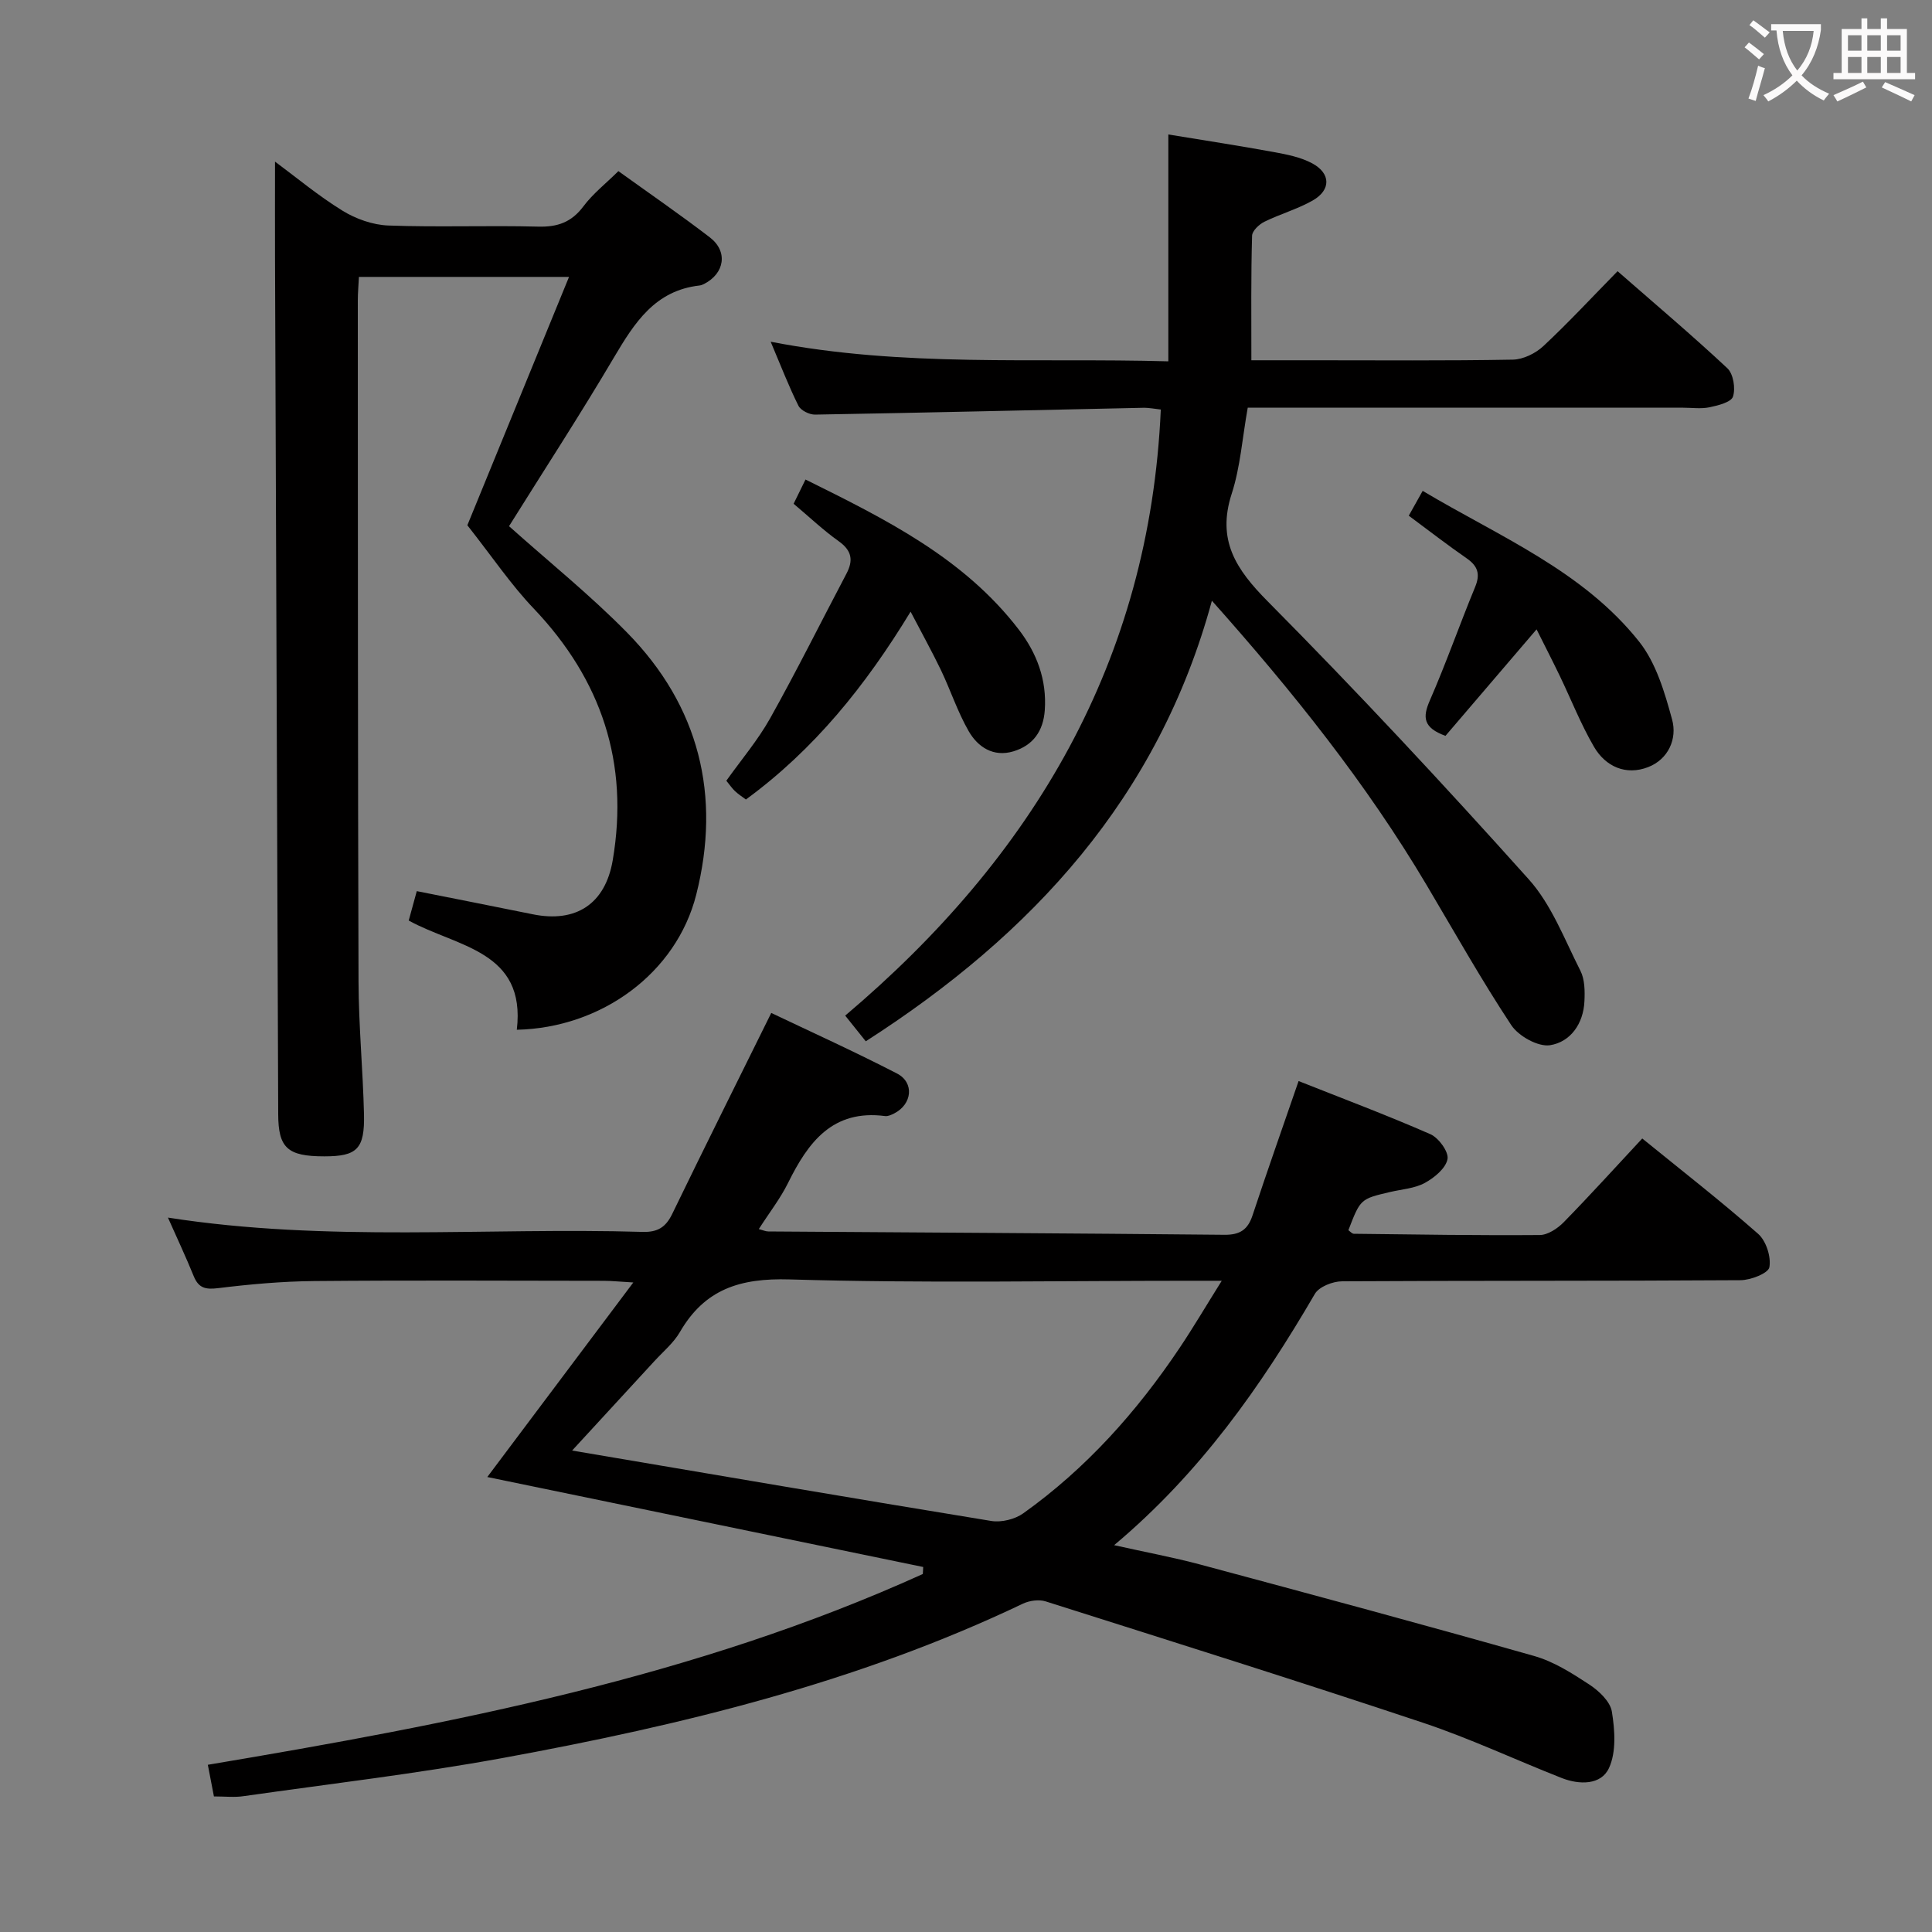<svg enable-background="new 0 0 400 400" viewBox="0 0 400 400" xmlns="http://www.w3.org/2000/svg"><rect x="0" y="0" width="400" height="400" fill="#808080" stroke="none"/><g fill="#010000"><path d="m44.29 371.93c-.46-2.38-.83-4.33-1.26-6.55 50.65-8.5 100.93-18.15 148.03-39.5.03-.48.05-.96.08-1.45-30.13-6.22-60.25-12.44-90.25-18.63 9.86-13.14 19.69-26.24 30.23-40.28-2.96-.17-4.53-.34-6.1-.34-20-.02-40-.13-60 .05-6.63.06-13.29.66-19.88 1.47-2.61.32-4.03-.02-5.04-2.5-1.6-3.95-3.42-7.8-5.33-12.11 33.04 5.16 65.71 2 98.27 2.96 3.12.09 4.8-.96 6.14-3.73 6.65-13.72 13.46-27.36 20.5-41.6 7.95 3.79 17.1 7.93 26.02 12.53 3.67 1.89 3.15 6.39-.58 8.28-.58.29-1.28.62-1.87.54-10.88-1.42-15.93 5.42-20.09 13.84-1.6 3.24-3.87 6.14-6.06 9.56.86.22 1.42.49 1.98.49 31.48.22 62.96.38 94.43.69 3.2.03 4.84-1.05 5.82-4.04 3.02-9.13 6.22-18.19 9.53-27.79 8.94 3.55 18.22 7.03 27.28 11 1.72.75 3.84 3.67 3.55 5.16-.36 1.91-2.73 3.86-4.69 4.93-2.11 1.15-4.76 1.31-7.19 1.88-6.15 1.44-6.15 1.44-8.64 7.91.36.25.74.73 1.13.74 12.83.15 25.66.36 38.48.26 1.68-.01 3.69-1.35 4.96-2.64 5.46-5.58 10.7-11.37 16.27-17.35 8.18 6.65 16.29 12.96 23.99 19.74 1.66 1.46 2.72 4.77 2.33 6.92-.23 1.25-3.86 2.67-5.97 2.68-27.5.18-55 .07-82.5.23-1.93.01-4.77 1.12-5.64 2.62-11.13 19.08-23.67 37-41.55 52.01 6.52 1.46 12.27 2.52 17.9 4.03 23.06 6.19 46.12 12.4 69.08 18.92 4.05 1.15 7.84 3.57 11.41 5.91 1.99 1.31 4.32 3.51 4.66 5.6.62 3.82.94 8.36-.6 11.69-1.63 3.54-6.14 3.5-9.81 2.05-9.58-3.77-18.94-8.18-28.68-11.43-25.95-8.66-52.06-16.86-78.14-25.13-1.39-.44-3.34-.17-4.7.47-34.18 16.31-70.6 25.15-107.57 31.93-17.78 3.26-35.78 5.36-53.68 7.91-1.92.31-3.93.07-6.25.07zm74.16-71.61c29.62 5.02 58.19 9.91 86.79 14.58 2.1.34 4.9-.35 6.63-1.59 13.02-9.29 23.52-21.05 32.39-34.29 2.82-4.21 5.39-8.58 8.69-13.85-3.04 0-4.79 0-6.55 0-27.65 0-55.32.54-82.95-.28-10.22-.3-17.54 2.01-22.68 10.89-1.31 2.26-3.46 4.04-5.26 6-5.49 5.98-10.99 11.95-17.06 18.54z"/><path d="m96.76 108.75c6.1-14.92 13.44-32.84 21.05-51.42-15.1 0-29.13 0-43.5 0-.08 1.7-.23 3.31-.23 4.93.02 46.99 0 93.99.15 140.98.03 9.14.91 18.27 1.13 27.41.17 7.25-1.44 8.76-8.21 8.76-7.61 0-9.53-1.72-9.55-8.72-.23-59.14-.45-118.28-.66-177.42-.02-6.58 0-13.16 0-19.81 4.36 3.23 8.94 7.06 13.97 10.16 2.77 1.71 6.28 2.95 9.5 3.07 10.32.38 20.66-.04 30.99.23 4.03.11 6.92-.9 9.39-4.2 1.95-2.61 4.61-4.69 7.24-7.29 6.32 4.55 12.75 8.97 18.94 13.72 3.79 2.91 3.07 7.46-1.2 9.64-.29.15-.62.28-.94.32-9.21 1.03-13.46 7.71-17.7 14.87-7.01 11.87-14.54 23.44-21.74 34.96 8.22 7.36 16.79 14.24 24.44 22.03 14.95 15.22 19.51 33.76 14.32 54.25-4.12 16.28-19.64 27.6-37.15 27.98 1.95-16.4-12.4-17.12-22.38-22.61.55-1.99 1.06-3.85 1.67-6.09 8.14 1.62 16.08 3.18 24 4.79 8.97 1.83 15.03-2.14 16.57-11.19 3.42-20.13-2.31-37.34-16.36-52.11-4.72-4.94-8.58-10.7-13.74-17.24z"/><path d="m259.08 74.59h12.63c13.83 0 27.67.12 41.5-.13 2.15-.04 4.7-1.29 6.31-2.79 5.21-4.86 10.06-10.1 15.38-15.52 7.87 6.88 15.47 13.3 22.73 20.09 1.24 1.16 1.72 4.15 1.17 5.86-.37 1.17-3.08 1.85-4.85 2.22-1.76.37-3.65.09-5.48.09-29.81 0-59.62 0-90.14 0-1.13 6.31-1.53 12.29-3.32 17.82-3.11 9.6.86 15.63 7.48 22.3 18.51 18.67 36.46 37.93 54.01 57.51 4.74 5.28 7.42 12.47 10.71 18.95.91 1.79.93 4.21.83 6.31-.21 4.64-2.88 8.43-7.12 9.1-2.47.38-6.52-1.88-8.03-4.16-6.22-9.41-11.76-19.28-17.52-28.99-12.45-20.99-27.59-39.94-44.46-58.88-11.05 40.72-37.17 69.08-71.66 91.22-1.23-1.53-2.45-3.06-4.26-5.32 38.83-32.83 63.04-73.36 65.34-125.48-1.15-.12-2.43-.39-3.7-.36-22.63.48-45.25 1.02-67.88 1.41-1.17.02-2.95-.86-3.44-1.83-1.99-3.99-3.6-8.18-5.75-13.26 27.44 5.33 54.44 3.29 82.33 4.06 0-15.67 0-30.91 0-46.97 7.6 1.25 14.7 2.33 21.77 3.63 2.74.5 5.63 1.06 8.04 2.36 3.86 2.09 3.87 5.52.08 7.68-3.15 1.79-6.73 2.79-10 4.4-1.1.54-2.53 1.89-2.55 2.9-.24 8.29-.15 16.59-.15 25.78z"/><path d="m188.53 126.64c-9.37 15.4-19.97 28.54-34.1 38.89-.77-.58-1.57-1.09-2.25-1.73-.59-.55-1.06-1.25-1.8-2.16 3.07-4.32 6.52-8.37 9.08-12.94 5.5-9.83 10.52-19.94 15.78-29.91 1.47-2.78 1.13-4.8-1.6-6.74-3.23-2.3-6.12-5.06-9.33-7.75.8-1.63 1.51-3.08 2.46-5.02 16.51 8.18 32.74 16.19 44.16 31.07 3.72 4.85 5.83 10.39 5.38 16.71-.31 4.31-2.42 7.27-6.5 8.5-4.14 1.24-7.36-.88-9.26-4.19-2.3-4-3.75-8.48-5.75-12.66-1.85-3.84-3.92-7.56-6.27-12.07z"/><path d="m291.67 106.77c1.07-1.91 1.87-3.33 2.88-5.14 15.84 9.45 33.13 16.5 44.82 31.22 3.51 4.42 5.29 10.51 6.82 16.12 1.1 4.02-.8 8.25-4.98 9.86-4.56 1.76-8.78-.08-11.19-4.21-2.74-4.7-4.74-9.82-7.11-14.74-1.56-3.23-3.2-6.42-4.78-9.58-6.63 7.75-12.86 15.04-18.86 22.05-4.64-1.69-4.75-3.86-3.25-7.3 3.38-7.74 6.18-15.74 9.4-23.55 1.09-2.65.54-4.3-1.74-5.89-3.95-2.73-7.75-5.68-12.01-8.84z"/></g><path d="m362.1 8.8c1.1.8 2.1 1.6 3.1 2.4l-1 1.1c-1.3-1.1-2.3-2-3-2.5zm1.9 4.8c.5.2.9.4 1.4.5-.6 2.3-1.3 4.5-1.9 6.8l-1.5-.5c.8-2.1 1.4-4.3 2-6.8zm-1-9.4c1.3.9 2.4 1.8 3.4 2.5l-1 1.1c-1.4-1.2-2.4-2.1-3.2-2.6zm3.7 2.2v-1.4h10.3v1.2c-.5 3.6-1.8 6.8-4 9.4 1.5 1.6 3.4 2.8 5.7 3.8-.3.4-.7.8-1.1 1.4-2.3-1.1-4.1-2.5-5.6-4.1-1.6 1.6-3.6 3.1-5.9 4.3-.3-.5-.7-.9-1-1.3 2.4-1.1 4.4-2.5 6-4.1-1.9-2.5-3-5.6-3.3-9.3h-1.1zm8.8 0h-6.4c.3 3.3 1.3 6 3 8.2 2-2.3 3.1-5.1 3.4-8.2z" fill="#fbfafa"/><path d="m385.3 3.8h1.3v2.2h2.8v-2.2h1.3v2.2h4.1v9.1h1.7v1.3h-16.9v-1.3h1.7v-9.1h4.1v-2.2zm.4 13.1.7 1.2c-1.8.9-3.8 1.9-6 2.9-.2-.4-.5-.8-.8-1.3 2.3-1 4.3-1.9 6.1-2.8zm-3.1-6.4h2.8v-3.2h-2.8zm0 4.6h2.8v-3.3h-2.8zm4-4.6h2.8v-3.2h-2.8zm0 4.6h2.8v-3.3h-2.8zm3.7 1.9c2.1.9 4.1 1.8 6.1 2.7l-.7 1.3c-2.2-1.1-4.2-2-6.1-2.9zm3.2-9.7h-2.8v3.2h2.8zm-2.8 7.8h2.8v-3.3h-2.8z" fill="#fbfafa"/></svg>